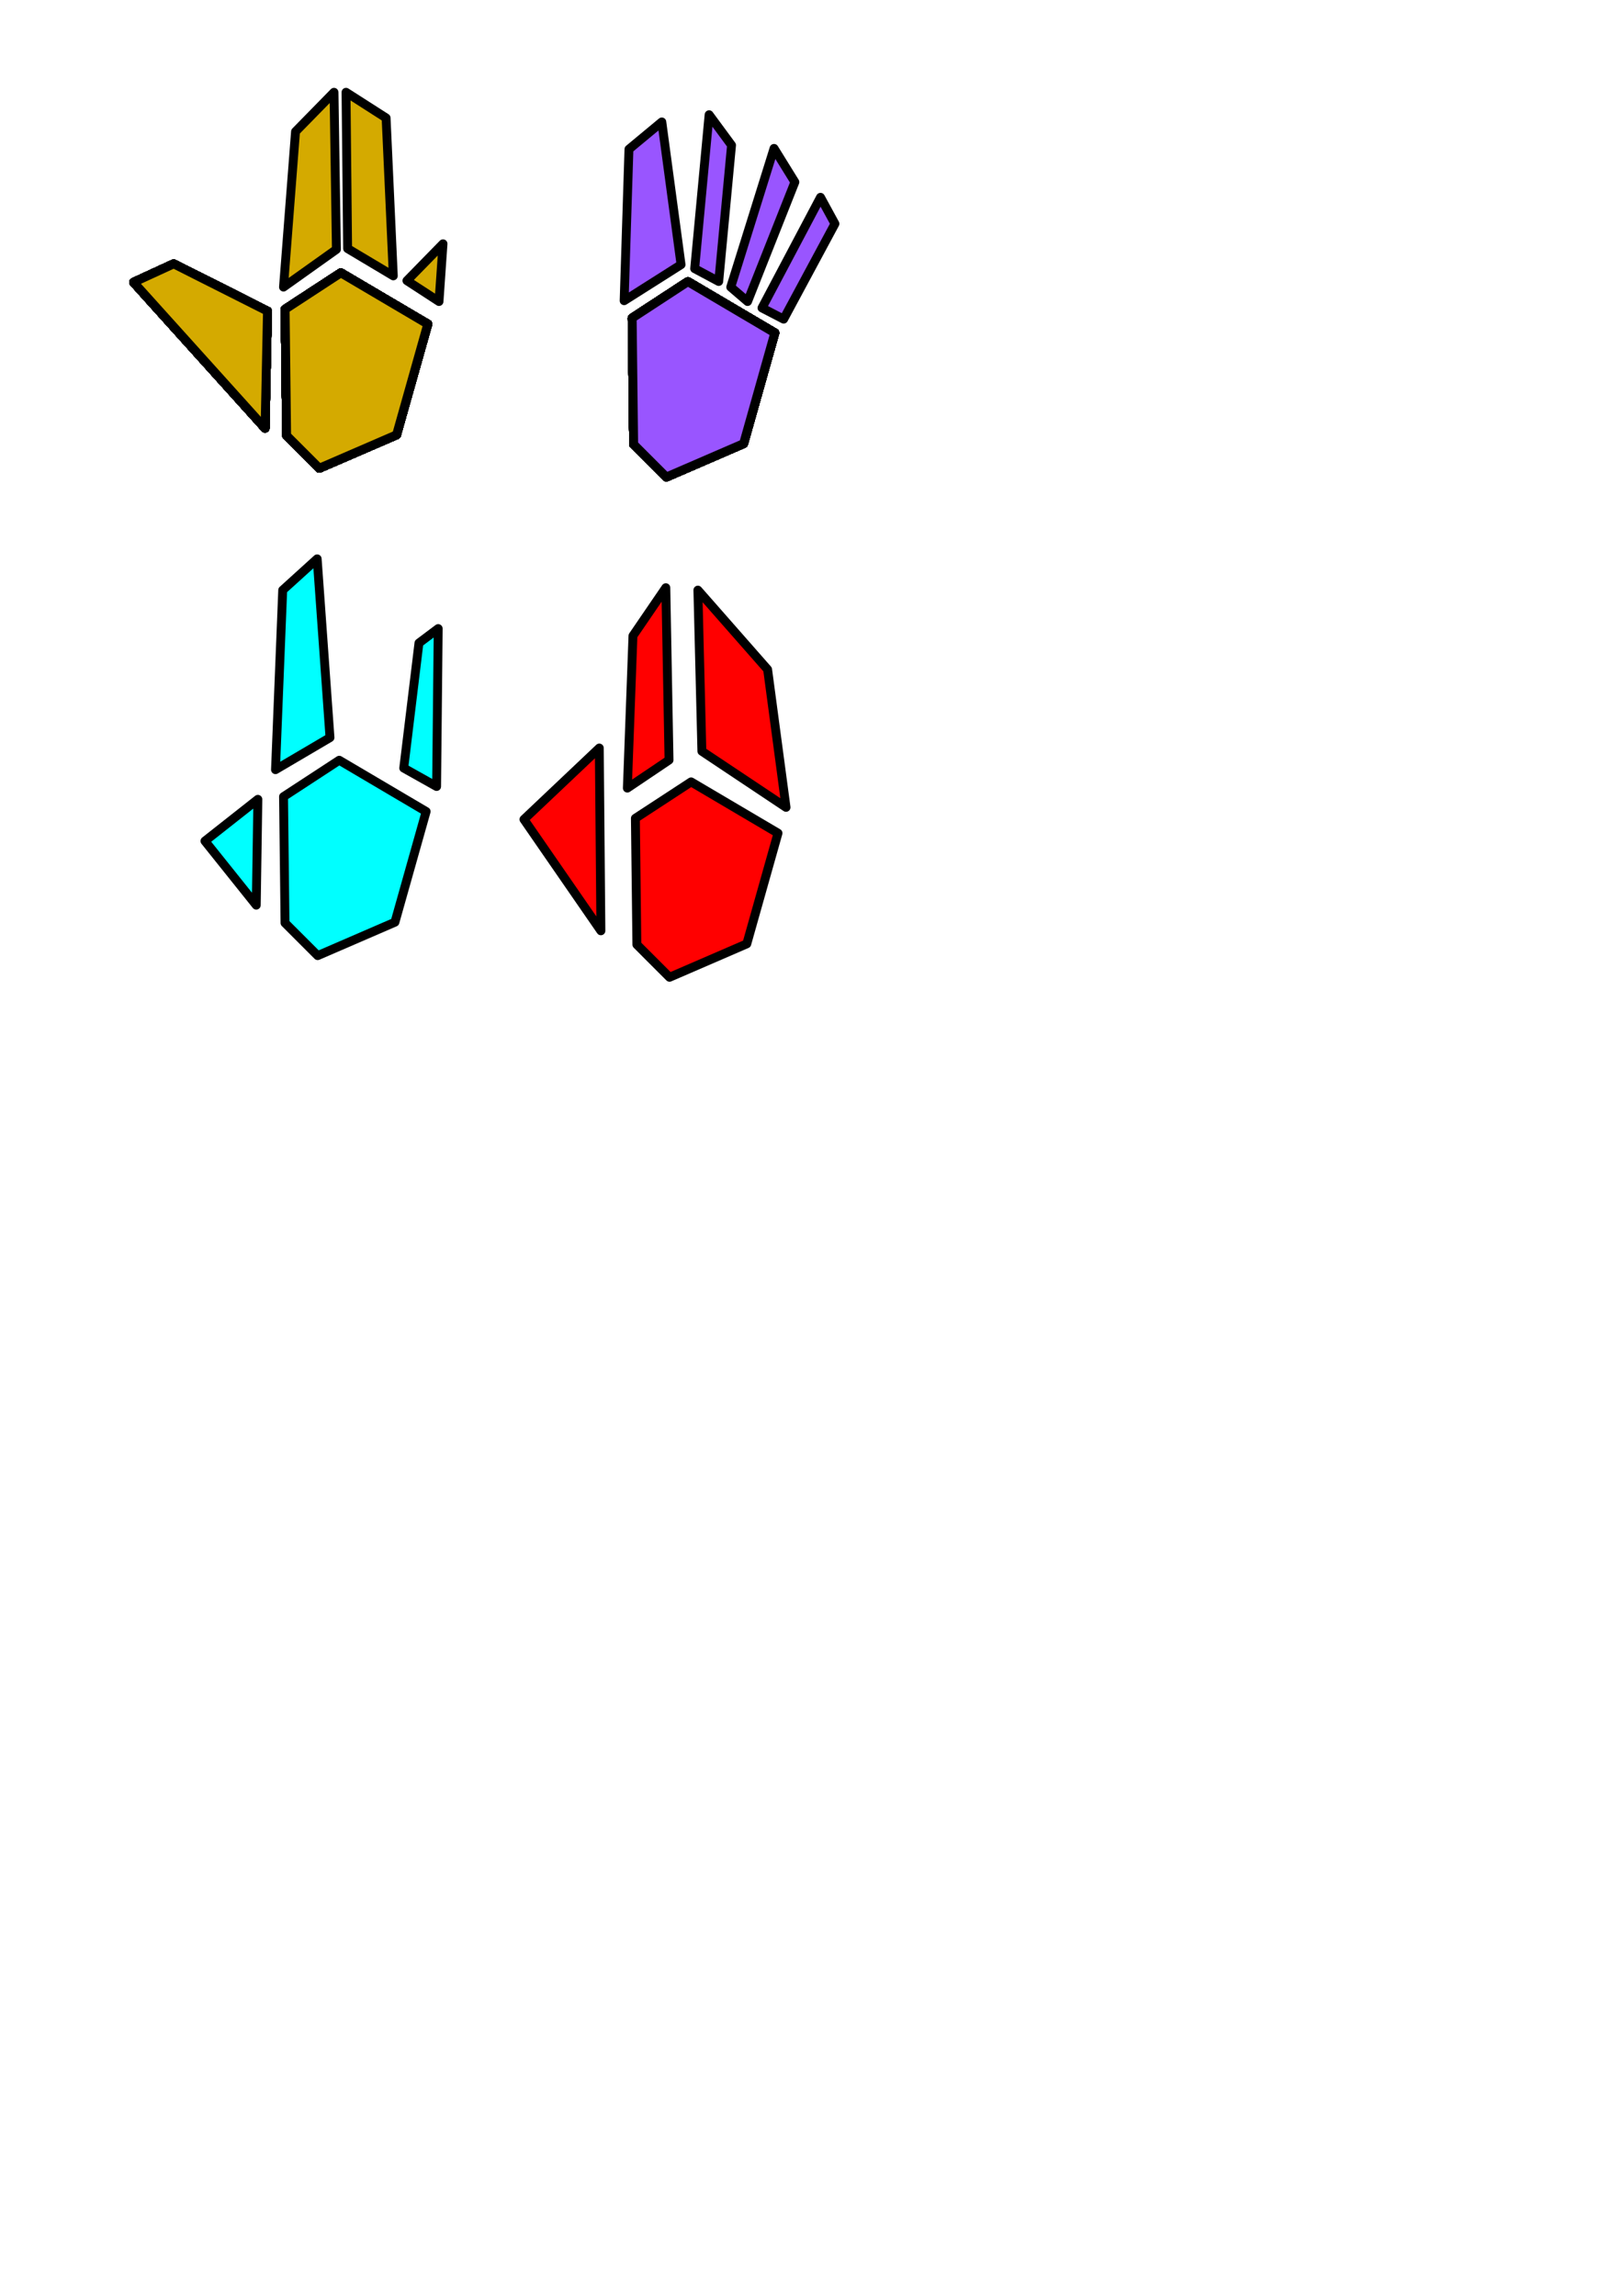 <?xml version="1.0" encoding="UTF-8" standalone="no"?>
<!-- Created with Inkscape (http://www.inkscape.org/) -->

<svg
   width="210mm"
   height="297mm"
   viewBox="0 0 210 297"
   version="1.1"
   id="svg1"
   inkscape:version="1.3.2 (091e20e, 2023-11-25, custom)"
   sodipodi:docname="Reto5_Figuras_Geométricas.svg"
   xmlns:inkscape="http://www.inkscape.org/namespaces/inkscape"
   xmlns:sodipodi="http://sodipodi.sourceforge.net/DTD/sodipodi-0.dtd"
   xmlns="http://www.w3.org/2000/svg"
   xmlns:svg="http://www.w3.org/2000/svg">
  <sodipodi:namedview
     id="namedview1"
     pagecolor="#ffffff"
     bordercolor="#999999"
     borderopacity="1"
     inkscape:showpageshadow="2"
     inkscape:pageopacity="0"
     inkscape:pagecheckerboard="0"
     inkscape:deskcolor="#d1d1d1"
     inkscape:document-units="mm"
     inkscape:zoom="0.69219276"
     inkscape:cx="337.33378"
     inkscape:cy="276.65704"
     inkscape:window-width="1920"
     inkscape:window-height="991"
     inkscape:window-x="-9"
     inkscape:window-y="-9"
     inkscape:window-maximized="1"
     inkscape:current-layer="layer1" />
  <defs
     id="defs1" />
  <g
     inkscape:label="Capa 1"
     inkscape:groupmode="layer"
     id="layer1">
    <path
       style="fill:#d4aa00;fill-opacity:1;stroke:#000000;stroke-width:1.149;stroke-linejoin:round;stroke-dasharray:none;paint-order:stroke markers fill"
       d="m 37.086,56.345 -0.192,-16.339 7.208,-4.71 11.245,6.632 -4.037,14.321 -9.996,4.325 z"
       id="path1"
       sodipodi:nodetypes="ccccccc" />
    <path
       style="fill:#d4aa00;stroke:#000000;stroke-width:1.149;stroke-linejoin:round;paint-order:stroke markers fill"
       d="m 34.609,40.25 -0.311,15.141 -17.008,-18.874 5.185,-2.385 z"
       id="path2"
       sodipodi:nodetypes="ccccc" />
    <path
       style="fill:#d4aa00;fill-opacity:1;stroke:#000000;stroke-width:1.149;stroke-linejoin:round;paint-order:stroke markers fill"
       d="m 36.683,37.139 6.845,-4.874 -0.311,-20.326 -4.978,5.082 z"
       id="path3"
       sodipodi:nodetypes="ccccc" />
    <path
       style="fill:#d4aa00;fill-opacity:1;stroke:#000000;stroke-width:1.149;stroke-linejoin:round;paint-order:stroke markers fill"
       d="m 44.979,32.161 -0.207,-20.223 5.185,3.319 0.933,20.43 z"
       id="path4"
       sodipodi:nodetypes="ccccc" />
    <path
       style="fill:#d4aa00;fill-opacity:1;stroke:#000000;stroke-width:1.149;stroke-linejoin:round;paint-order:stroke markers fill"
       d="m 52.654,36.31 4.148,2.696 0.519,-7.467 z"
       id="path5"
       sodipodi:nodetypes="cccc" />
    <path
       style="fill:#9955ff;fill-opacity:1;stroke:#000000;stroke-width:1.149;stroke-linejoin:round;stroke-dasharray:none;paint-order:stroke markers fill"
       d="m 81.99,57.485 -0.192,-16.339 7.208,-4.71 11.245,6.632 -4.037,14.321 -9.996,4.325 z"
       id="path6"
       sodipodi:nodetypes="ccccccc" />
    <path
       style="fill:#d4aa00;fill-opacity:1;stroke:#000000;stroke-width:1.149;stroke-linejoin:round;stroke-dasharray:none;paint-order:stroke markers fill"
       d="m 37.086,56.345 -0.192,-16.339 7.208,-4.71 11.245,6.632 -4.037,14.321 -9.996,4.325 z"
       id="path7"
       sodipodi:nodetypes="ccccccc" />
    <path
       style="fill:#d4aa00;fill-opacity:1;stroke:#000000;stroke-width:1.149;stroke-linejoin:round;stroke-dasharray:none;paint-order:stroke markers fill"
       d="m 37.086,56.345 -0.192,-16.339 7.208,-4.71 11.245,6.632 -4.037,14.321 -9.996,4.325 z"
       id="path8"
       sodipodi:nodetypes="ccccccc" />
    <path
       style="fill:#d4aa00;fill-opacity:1;stroke:#000000;stroke-width:1.149;stroke-linejoin:round;stroke-dasharray:none;paint-order:stroke markers fill"
       d="m 37.086,56.345 -0.192,-16.339 7.208,-4.71 11.245,6.632 -4.037,14.321 -9.996,4.325 z"
       id="path9"
       sodipodi:nodetypes="ccccccc" />
    <path
       style="fill:#d4aa00;fill-opacity:1;stroke:#000000;stroke-width:1.149;stroke-linejoin:round;stroke-dasharray:none;paint-order:stroke markers fill"
       d="m 37.086,56.345 -0.192,-16.339 7.208,-4.71 11.245,6.632 -4.037,14.321 -9.996,4.325 z"
       id="path10"
       sodipodi:nodetypes="ccccccc" />
    <path
       style="fill:#d4aa00;fill-opacity:1;stroke:#000000;stroke-width:1.149;stroke-linejoin:round;stroke-dasharray:none;paint-order:stroke markers fill"
       d="m 37.086,56.345 -0.192,-16.339 7.208,-4.71 11.245,6.632 -4.037,14.321 -9.996,4.325 z"
       id="path11"
       sodipodi:nodetypes="ccccccc" />
    <path
       style="fill:#d4aa00;fill-opacity:1;stroke:#000000;stroke-width:1.149;stroke-linejoin:round;stroke-dasharray:none;paint-order:stroke markers fill"
       d="m 37.086,56.345 -0.192,-16.339 7.208,-4.71 11.245,6.632 -4.037,14.321 -9.996,4.325 z"
       id="path12"
       sodipodi:nodetypes="ccccccc" />
    <path
       style="fill:#d4aa00;fill-opacity:1;stroke:#000000;stroke-width:1.149;stroke-linejoin:round;stroke-dasharray:none;paint-order:stroke markers fill"
       d="m 37.086,56.345 -0.192,-16.339 7.208,-4.71 11.245,6.632 -4.037,14.321 -9.996,4.325 z"
       id="path13"
       sodipodi:nodetypes="ccccccc" />
    <path
       style="fill:#d4aa00;fill-opacity:1;stroke:#000000;stroke-width:1.149;stroke-linejoin:round;stroke-dasharray:none;paint-order:stroke markers fill"
       d="m 37.086,56.345 -0.192,-16.339 7.208,-4.71 11.245,6.632 -4.037,14.321 -9.996,4.325 z"
       id="path14"
       sodipodi:nodetypes="ccccccc" />
    <path
       style="fill:#d4aa00;fill-opacity:1;stroke:#000000;stroke-width:1.149;stroke-linejoin:round;stroke-dasharray:none;paint-order:stroke markers fill"
       d="m 37.086,56.345 -0.192,-16.339 7.208,-4.71 11.245,6.632 -4.037,14.321 -9.996,4.325 z"
       id="path15"
       sodipodi:nodetypes="ccccccc" />
    <path
       style="fill:#d4aa00;fill-opacity:1;stroke:#000000;stroke-width:1.149;stroke-linejoin:round;stroke-dasharray:none;paint-order:stroke markers fill"
       d="m 37.086,56.345 -0.192,-16.339 7.208,-4.71 11.245,6.632 -4.037,14.321 -9.996,4.325 z"
       id="path16"
       sodipodi:nodetypes="ccccccc" />
    <path
       style="fill:#d4aa00;fill-opacity:1;stroke:#000000;stroke-width:1.149;stroke-linejoin:round;stroke-dasharray:none;paint-order:stroke markers fill"
       d="m 37.086,56.345 -0.192,-16.339 7.208,-4.71 11.245,6.632 -4.037,14.321 -9.996,4.325 z"
       id="path17"
       sodipodi:nodetypes="ccccccc" />
    <path
       style="fill:#d4aa00;fill-opacity:1;stroke:#000000;stroke-width:1.149;stroke-linejoin:round;stroke-dasharray:none;paint-order:stroke markers fill"
       d="m 37.086,56.345 -0.192,-16.339 7.208,-4.71 11.245,6.632 -4.037,14.321 -9.996,4.325 z"
       id="path18"
       sodipodi:nodetypes="ccccccc" />
    <path
       style="fill:#d4aa00;fill-opacity:1;stroke:#000000;stroke-width:1.149;stroke-linejoin:round;stroke-dasharray:none;paint-order:stroke markers fill"
       d="m 37.086,56.345 -0.192,-16.339 7.208,-4.71 11.245,6.632 -4.037,14.321 -9.996,4.325 z"
       id="path19"
       sodipodi:nodetypes="ccccccc" />
    <path
       style="fill:#d4aa00;fill-opacity:1;stroke:#000000;stroke-width:1.149;stroke-linejoin:round;stroke-dasharray:none;paint-order:stroke markers fill"
       d="m 37.086,56.345 -0.192,-16.339 7.208,-4.71 11.245,6.632 -4.037,14.321 -9.996,4.325 z"
       id="path20"
       sodipodi:nodetypes="ccccccc" />
    <path
       style="fill:#d4aa00;fill-opacity:1;stroke:#000000;stroke-width:1.149;stroke-linejoin:round;stroke-dasharray:none;paint-order:stroke markers fill"
       d="m 37.086,56.345 -0.192,-16.339 7.208,-4.71 11.245,6.632 -4.037,14.321 -9.996,4.325 z"
       id="path21"
       sodipodi:nodetypes="ccccccc" />
    <path
       style="fill:#d4aa00;fill-opacity:1;stroke:#000000;stroke-width:1.149;stroke-linejoin:round;stroke-dasharray:none;paint-order:stroke markers fill"
       d="m 37.086,56.345 -0.192,-16.339 7.208,-4.71 11.245,6.632 -4.037,14.321 -9.996,4.325 z"
       id="path22"
       sodipodi:nodetypes="ccccccc" />
    <path
       style="fill:#d4aa00;fill-opacity:1;stroke:#000000;stroke-width:1.149;stroke-linejoin:round;stroke-dasharray:none;paint-order:stroke markers fill"
       d="m 37.086,56.345 -0.192,-16.339 7.208,-4.71 11.245,6.632 -4.037,14.321 -9.996,4.325 z"
       id="path23"
       sodipodi:nodetypes="ccccccc" />
    <path
       style="fill:#d4aa00;fill-opacity:1;stroke:#000000;stroke-width:1.149;stroke-linejoin:round;stroke-dasharray:none;paint-order:stroke markers fill"
       d="m 37.086,56.345 -0.192,-16.339 7.208,-4.71 11.245,6.632 -4.037,14.321 -9.996,4.325 z"
       id="path24"
       sodipodi:nodetypes="ccccccc" />
    <path
       style="fill:#d4aa00;fill-opacity:1;stroke:#000000;stroke-width:1.149;stroke-linejoin:round;stroke-dasharray:none;paint-order:stroke markers fill"
       d="m 37.086,56.345 -0.192,-16.339 7.208,-4.71 11.245,6.632 -4.037,14.321 -9.996,4.325 z"
       id="path25"
       sodipodi:nodetypes="ccccccc" />
    <path
       style="fill:#d4aa00;fill-opacity:1;stroke:#000000;stroke-width:1.149;stroke-linejoin:round;stroke-dasharray:none;paint-order:stroke markers fill"
       d="m 37.086,56.345 -0.192,-16.339 7.208,-4.71 11.245,6.632 -4.037,14.321 -9.996,4.325 z"
       id="path26"
       sodipodi:nodetypes="ccccccc" />
    <path
       style="fill:#d4aa00;fill-opacity:1;stroke:#000000;stroke-width:1.149;stroke-linejoin:round;stroke-dasharray:none;paint-order:stroke markers fill"
       d="m 37.086,56.345 -0.192,-16.339 7.208,-4.71 11.245,6.632 -4.037,14.321 -9.996,4.325 z"
       id="path27"
       sodipodi:nodetypes="ccccccc" />
    <path
       style="fill:#d4aa00;fill-opacity:1;stroke:#000000;stroke-width:1.149;stroke-linejoin:round;stroke-dasharray:none;paint-order:stroke markers fill"
       d="m 37.086,56.345 -0.192,-16.339 7.208,-4.71 11.245,6.632 -4.037,14.321 -9.996,4.325 z"
       id="path28"
       sodipodi:nodetypes="ccccccc" />
    <path
       style="fill:#d4aa00;fill-opacity:1;stroke:#000000;stroke-width:1.149;stroke-linejoin:round;stroke-dasharray:none;paint-order:stroke markers fill"
       d="m 37.086,56.345 -0.192,-16.339 7.208,-4.71 11.245,6.632 -4.037,14.321 -9.996,4.325 z"
       id="path29"
       sodipodi:nodetypes="ccccccc" />
    <path
       style="fill:#d4aa00;fill-opacity:1;stroke:#000000;stroke-width:1.149;stroke-linejoin:round;stroke-dasharray:none;paint-order:stroke markers fill"
       d="m 37.086,56.345 -0.192,-16.339 7.208,-4.71 11.245,6.632 -4.037,14.321 -9.996,4.325 z"
       id="path30"
       sodipodi:nodetypes="ccccccc" />
    <path
       style="fill:#9955ff;fill-opacity:1;stroke:#000000;stroke-width:1.149;stroke-linejoin:round;paint-order:stroke markers fill"
       d="m 34.609,40.25 -0.311,15.141 -17.008,-18.874 5.185,-2.385 z"
       id="path31"
       sodipodi:nodetypes="ccccc" />
    <path
       style="fill:#d4aa00;stroke:#000000;stroke-width:1.149;stroke-linejoin:round;paint-order:stroke markers fill"
       d="m 34.609,40.25 -0.311,15.141 -17.008,-18.874 5.185,-2.385 z"
       id="path32"
       sodipodi:nodetypes="ccccc" />
    <path
       style="fill:#d4aa00;stroke:#000000;stroke-width:1.149;stroke-linejoin:round;paint-order:stroke markers fill"
       d="m 34.609,40.25 -0.311,15.141 -17.008,-18.874 5.185,-2.385 z"
       id="path33"
       sodipodi:nodetypes="ccccc" />
    <path
       style="fill:#d4aa00;stroke:#000000;stroke-width:1.149;stroke-linejoin:round;paint-order:stroke markers fill"
       d="m 34.609,40.25 -0.311,15.141 -17.008,-18.874 5.185,-2.385 z"
       id="path34"
       sodipodi:nodetypes="ccccc" />
    <path
       style="fill:#d4aa00;stroke:#000000;stroke-width:1.149;stroke-linejoin:round;paint-order:stroke markers fill"
       d="m 34.609,40.25 -0.311,15.141 -17.008,-18.874 5.185,-2.385 z"
       id="path35"
       sodipodi:nodetypes="ccccc" />
    <path
       style="fill:#d4aa00;stroke:#000000;stroke-width:1.149;stroke-linejoin:round;paint-order:stroke markers fill"
       d="m 34.609,40.25 -0.311,15.141 -17.008,-18.874 5.185,-2.385 z"
       id="path36"
       sodipodi:nodetypes="ccccc" />
    <path
       style="fill:#d4aa00;stroke:#000000;stroke-width:1.149;stroke-linejoin:round;paint-order:stroke markers fill"
       d="m 34.609,40.25 -0.311,15.141 -17.008,-18.874 5.185,-2.385 z"
       id="path37"
       sodipodi:nodetypes="ccccc" />
    <path
       style="fill:#d4aa00;stroke:#000000;stroke-width:1.149;stroke-linejoin:round;paint-order:stroke markers fill"
       d="m 34.609,40.25 -0.311,15.141 -17.008,-18.874 5.185,-2.385 z"
       id="path38"
       sodipodi:nodetypes="ccccc" />
    <path
       style="fill:#d4aa00;stroke:#000000;stroke-width:1.149;stroke-linejoin:round;paint-order:stroke markers fill"
       d="m 34.609,40.25 -0.311,15.141 -17.008,-18.874 5.185,-2.385 z"
       id="path39"
       sodipodi:nodetypes="ccccc" />
    <path
       style="fill:#d4aa00;stroke:#000000;stroke-width:1.149;stroke-linejoin:round;paint-order:stroke markers fill"
       d="m 34.609,40.25 -0.311,15.141 -17.008,-18.874 5.185,-2.385 z"
       id="path40"
       sodipodi:nodetypes="ccccc" />
    <path
       style="fill:#d4aa00;stroke:#000000;stroke-width:1.149;stroke-linejoin:round;paint-order:stroke markers fill"
       d="m 34.609,40.25 -0.311,15.141 -17.008,-18.874 5.185,-2.385 z"
       id="path41"
       sodipodi:nodetypes="ccccc" />
    <path
       style="fill:#d4aa00;stroke:#000000;stroke-width:1.149;stroke-linejoin:round;paint-order:stroke markers fill"
       d="m 34.609,40.25 -0.311,15.141 -17.008,-18.874 5.185,-2.385 z"
       id="path42"
       sodipodi:nodetypes="ccccc" />
    <path
       style="fill:#d4aa00;stroke:#000000;stroke-width:1.149;stroke-linejoin:round;paint-order:stroke markers fill"
       d="m 34.609,40.25 -0.311,15.141 -17.008,-18.874 5.185,-2.385 z"
       id="path43"
       sodipodi:nodetypes="ccccc" />
    <path
       style="fill:#d4aa00;stroke:#000000;stroke-width:1.149;stroke-linejoin:round;paint-order:stroke markers fill"
       d="m 34.609,40.25 -0.311,15.141 -17.008,-18.874 5.185,-2.385 z"
       id="path44"
       sodipodi:nodetypes="ccccc" />
    <path
       style="fill:#d4aa00;stroke:#000000;stroke-width:1.149;stroke-linejoin:round;paint-order:stroke markers fill"
       d="m 34.609,40.25 -0.311,15.141 -17.008,-18.874 5.185,-2.385 z"
       id="path45"
       sodipodi:nodetypes="ccccc" />
    <path
       style="fill:#d4aa00;stroke:#000000;stroke-width:1.149;stroke-linejoin:round;paint-order:stroke markers fill"
       d="m 34.609,40.25 -0.311,15.141 -17.008,-18.874 5.185,-2.385 z"
       id="path46"
       sodipodi:nodetypes="ccccc" />
    <path
       style="fill:#d4aa00;stroke:#000000;stroke-width:1.149;stroke-linejoin:round;paint-order:stroke markers fill"
       d="m 34.609,40.25 -0.311,15.141 -17.008,-18.874 5.185,-2.385 z"
       id="path47"
       sodipodi:nodetypes="ccccc" />
    <path
       style="fill:#d4aa00;stroke:#000000;stroke-width:1.149;stroke-linejoin:round;paint-order:stroke markers fill"
       d="m 34.609,40.25 -0.311,15.141 -17.008,-18.874 5.185,-2.385 z"
       id="path48"
       sodipodi:nodetypes="ccccc" />
    <path
       style="fill:#d4aa00;stroke:#000000;stroke-width:1.149;stroke-linejoin:round;paint-order:stroke markers fill"
       d="m 34.609,40.25 -0.311,15.141 -17.008,-18.874 5.185,-2.385 z"
       id="path49"
       sodipodi:nodetypes="ccccc" />
    <path
       style="fill:#d4aa00;stroke:#000000;stroke-width:1.149;stroke-linejoin:round;paint-order:stroke markers fill"
       d="m 34.609,40.25 -0.311,15.141 -17.008,-18.874 5.185,-2.385 z"
       id="path50"
       sodipodi:nodetypes="ccccc" />
    <path
       style="fill:#d4aa00;stroke:#000000;stroke-width:1.149;stroke-linejoin:round;paint-order:stroke markers fill"
       d="m 34.609,40.25 -0.311,15.141 -17.008,-18.874 5.185,-2.385 z"
       id="path51"
       sodipodi:nodetypes="ccccc" />
    <path
       style="fill:#d4aa00;stroke:#000000;stroke-width:1.149;stroke-linejoin:round;paint-order:stroke markers fill"
       d="m 34.609,40.25 -0.311,15.141 -17.008,-18.874 5.185,-2.385 z"
       id="path52"
       sodipodi:nodetypes="ccccc" />
    <path
       style="fill:#d4aa00;stroke:#000000;stroke-width:1.149;stroke-linejoin:round;paint-order:stroke markers fill"
       d="m 34.609,40.25 -0.311,15.141 -17.008,-18.874 5.185,-2.385 z"
       id="path53"
       sodipodi:nodetypes="ccccc" />
    <path
       style="fill:#d4aa00;stroke:#000000;stroke-width:1.149;stroke-linejoin:round;paint-order:stroke markers fill"
       d="m 34.609,40.25 -0.311,15.141 -17.008,-18.874 5.185,-2.385 z"
       id="path54"
       sodipodi:nodetypes="ccccc" />
    <path
       style="fill:#d4aa00;stroke:#000000;stroke-width:1.149;stroke-linejoin:round;paint-order:stroke markers fill"
       d="m 34.609,40.25 -0.311,15.141 -17.008,-18.874 5.185,-2.385 z"
       id="path55"
       sodipodi:nodetypes="ccccc" />
    <path
       style="fill:#d4aa00;stroke:#000000;stroke-width:1.149;stroke-linejoin:round;paint-order:stroke markers fill"
       d="m 34.609,40.25 -0.311,15.141 -17.008,-18.874 5.185,-2.385 z"
       id="path56"
       sodipodi:nodetypes="ccccc" />
    <path
       style="fill:#d4aa00;stroke:#000000;stroke-width:1.149;stroke-linejoin:round;paint-order:stroke markers fill"
       d="m 34.609,40.25 -0.311,15.141 -17.008,-18.874 5.185,-2.385 z"
       id="path57"
       sodipodi:nodetypes="ccccc" />
    <path
       style="fill:#d4aa00;stroke:#000000;stroke-width:1.149;stroke-linejoin:round;paint-order:stroke markers fill"
       d="m 34.609,40.25 -0.311,15.141 -17.008,-18.874 5.185,-2.385 z"
       id="path58"
       sodipodi:nodetypes="ccccc" />
    <path
       style="fill:#d4aa00;stroke:#000000;stroke-width:1.149;stroke-linejoin:round;paint-order:stroke markers fill"
       d="m 34.609,40.25 -0.311,15.141 -17.008,-18.874 5.185,-2.385 z"
       id="path59"
       sodipodi:nodetypes="ccccc" />
    <path
       style="fill:#d4aa00;stroke:#000000;stroke-width:1.149;stroke-linejoin:round;paint-order:stroke markers fill"
       d="m 34.609,40.25 -0.311,15.141 -17.008,-18.874 5.185,-2.385 z"
       id="path60"
       sodipodi:nodetypes="ccccc" />
    <path
       style="fill:#d4aa00;stroke:#000000;stroke-width:1.149;stroke-linejoin:round;paint-order:stroke markers fill"
       d="m 34.609,40.25 -0.311,15.141 -17.008,-18.874 5.185,-2.385 z"
       id="path61"
       sodipodi:nodetypes="ccccc" />
    <path
       style="fill:#9955ff;fill-opacity:1;stroke:#000000;stroke-width:1.149;stroke-linejoin:round;stroke-dasharray:none;paint-order:stroke markers fill"
       d="m 80.758,38.902 7.363,-4.667 -2.489,-18.46 -4.252,3.526 z"
       id="path62" />
    <path
       style="fill:#9955ff;fill-opacity:1;stroke:#000000;stroke-width:1.149;stroke-linejoin:round;stroke-dasharray:none;paint-order:stroke markers fill"
       d="m 91.751,14.843 -1.867,19.911 3.111,1.659 1.659,-17.63 z"
       id="path63" />
    <path
       style="fill:#9955ff;fill-opacity:1;stroke:#000000;stroke-width:1.149;stroke-linejoin:round;stroke-dasharray:none;paint-order:stroke markers fill"
       d="m 94.551,37.139 2.178,1.867 6.119,-15.452 -2.696,-4.356 z"
       id="path64"
       sodipodi:nodetypes="ccccc" />
    <path
       style="fill:#9955ff;fill-opacity:1;stroke:#000000;stroke-width:1.149;stroke-linejoin:round;stroke-dasharray:none;paint-order:stroke markers fill"
       d="m 98.595,39.835 2.8,1.452 6.637,-12.341 -1.867,-3.422 z"
       id="path65"
       sodipodi:nodetypes="ccccc" />
    <path
       style="fill:#ff0000;fill-opacity:1;stroke:#000000;stroke-width:1.149;stroke-linejoin:round;stroke-dasharray:none;paint-order:stroke markers fill"
       d="m 82.405,122.198 -0.192,-16.339 7.208,-4.71 11.245,6.632 -4.037,14.321 -9.996,4.325 z"
       id="path66"
       sodipodi:nodetypes="ccccccc" />
    <path
       style="fill:#9955ff;fill-opacity:1;stroke:#000000;stroke-width:1.149;stroke-linejoin:round;stroke-dasharray:none;paint-order:stroke markers fill"
       d="m 81.99,57.485 -0.192,-16.339 7.208,-4.71 11.245,6.632 -4.037,14.321 -9.996,4.325 z"
       id="path67"
       sodipodi:nodetypes="ccccccc" />
    <path
       style="fill:#9955ff;fill-opacity:1;stroke:#000000;stroke-width:1.149;stroke-linejoin:round;stroke-dasharray:none;paint-order:stroke markers fill"
       d="m 81.99,57.485 -0.192,-16.339 7.208,-4.71 11.245,6.632 -4.037,14.321 -9.996,4.325 z"
       id="path68"
       sodipodi:nodetypes="ccccccc" />
    <path
       style="fill:#9955ff;fill-opacity:1;stroke:#000000;stroke-width:1.149;stroke-linejoin:round;stroke-dasharray:none;paint-order:stroke markers fill"
       d="m 81.99,57.485 -0.192,-16.339 7.208,-4.71 11.245,6.632 -4.037,14.321 -9.996,4.325 z"
       id="path69"
       sodipodi:nodetypes="ccccccc" />
    <path
       style="fill:#9955ff;fill-opacity:1;stroke:#000000;stroke-width:1.149;stroke-linejoin:round;stroke-dasharray:none;paint-order:stroke markers fill"
       d="m 81.99,57.485 -0.192,-16.339 7.208,-4.71 11.245,6.632 -4.037,14.321 -9.996,4.325 z"
       id="path70"
       sodipodi:nodetypes="ccccccc" />
    <path
       style="fill:#9955ff;fill-opacity:1;stroke:#000000;stroke-width:1.149;stroke-linejoin:round;stroke-dasharray:none;paint-order:stroke markers fill"
       d="m 81.99,57.485 -0.192,-16.339 7.208,-4.71 11.245,6.632 -4.037,14.321 -9.996,4.325 z"
       id="path71"
       sodipodi:nodetypes="ccccccc" />
    <path
       style="fill:#9955ff;fill-opacity:1;stroke:#000000;stroke-width:1.149;stroke-linejoin:round;stroke-dasharray:none;paint-order:stroke markers fill"
       d="m 81.99,57.485 -0.192,-16.339 7.208,-4.71 11.245,6.632 -4.037,14.321 -9.996,4.325 z"
       id="path72"
       sodipodi:nodetypes="ccccccc" />
    <path
       style="fill:#9955ff;fill-opacity:1;stroke:#000000;stroke-width:1.149;stroke-linejoin:round;stroke-dasharray:none;paint-order:stroke markers fill"
       d="m 81.99,57.485 -0.192,-16.339 7.208,-4.71 11.245,6.632 -4.037,14.321 -9.996,4.325 z"
       id="path73"
       sodipodi:nodetypes="ccccccc" />
    <path
       style="fill:#9955ff;fill-opacity:1;stroke:#000000;stroke-width:1.149;stroke-linejoin:round;stroke-dasharray:none;paint-order:stroke markers fill"
       d="m 81.99,57.485 -0.192,-16.339 7.208,-4.71 11.245,6.632 -4.037,14.321 -9.996,4.325 z"
       id="path74"
       sodipodi:nodetypes="ccccccc" />
    <path
       style="fill:#9955ff;fill-opacity:1;stroke:#000000;stroke-width:1.149;stroke-linejoin:round;stroke-dasharray:none;paint-order:stroke markers fill"
       d="m 81.99,57.485 -0.192,-16.339 7.208,-4.71 11.245,6.632 -4.037,14.321 -9.996,4.325 z"
       id="path75"
       sodipodi:nodetypes="ccccccc" />
    <path
       style="fill:#9955ff;fill-opacity:1;stroke:#000000;stroke-width:1.149;stroke-linejoin:round;stroke-dasharray:none;paint-order:stroke markers fill"
       d="m 81.99,57.485 -0.192,-16.339 7.208,-4.71 11.245,6.632 -4.037,14.321 -9.996,4.325 z"
       id="path76"
       sodipodi:nodetypes="ccccccc" />
    <path
       style="fill:#9955ff;fill-opacity:1;stroke:#000000;stroke-width:1.149;stroke-linejoin:round;stroke-dasharray:none;paint-order:stroke markers fill"
       d="m 81.99,57.485 -0.192,-16.339 7.208,-4.71 11.245,6.632 -4.037,14.321 -9.996,4.325 z"
       id="path77"
       sodipodi:nodetypes="ccccccc" />
    <path
       style="fill:#9955ff;fill-opacity:1;stroke:#000000;stroke-width:1.149;stroke-linejoin:round;stroke-dasharray:none;paint-order:stroke markers fill"
       d="m 81.99,57.485 -0.192,-16.339 7.208,-4.71 11.245,6.632 -4.037,14.321 -9.996,4.325 z"
       id="path78"
       sodipodi:nodetypes="ccccccc" />
    <path
       style="fill:#9955ff;fill-opacity:1;stroke:#000000;stroke-width:1.149;stroke-linejoin:round;stroke-dasharray:none;paint-order:stroke markers fill"
       d="m 81.99,57.485 -0.192,-16.339 7.208,-4.71 11.245,6.632 -4.037,14.321 -9.996,4.325 z"
       id="path79"
       sodipodi:nodetypes="ccccccc" />
    <path
       style="fill:#9955ff;fill-opacity:1;stroke:#000000;stroke-width:1.149;stroke-linejoin:round;stroke-dasharray:none;paint-order:stroke markers fill"
       d="m 81.99,57.485 -0.192,-16.339 7.208,-4.71 11.245,6.632 -4.037,14.321 -9.996,4.325 z"
       id="path80"
       sodipodi:nodetypes="ccccccc" />
    <path
       style="fill:#9955ff;fill-opacity:1;stroke:#000000;stroke-width:1.149;stroke-linejoin:round;stroke-dasharray:none;paint-order:stroke markers fill"
       d="m 81.99,57.485 -0.192,-16.339 7.208,-4.71 11.245,6.632 -4.037,14.321 -9.996,4.325 z"
       id="path81"
       sodipodi:nodetypes="ccccccc" />
    <path
       style="fill:#9955ff;fill-opacity:1;stroke:#000000;stroke-width:1.149;stroke-linejoin:round;stroke-dasharray:none;paint-order:stroke markers fill"
       d="m 81.99,57.485 -0.192,-16.339 7.208,-4.71 11.245,6.632 -4.037,14.321 -9.996,4.325 z"
       id="path82"
       sodipodi:nodetypes="ccccccc" />
    <path
       style="fill:#9955ff;fill-opacity:1;stroke:#000000;stroke-width:1.149;stroke-linejoin:round;stroke-dasharray:none;paint-order:stroke markers fill"
       d="m 81.99,57.485 -0.192,-16.339 7.208,-4.71 11.245,6.632 -4.037,14.321 -9.996,4.325 z"
       id="path83"
       sodipodi:nodetypes="ccccccc" />
    <path
       style="fill:#9955ff;fill-opacity:1;stroke:#000000;stroke-width:1.149;stroke-linejoin:round;stroke-dasharray:none;paint-order:stroke markers fill"
       d="m 81.99,57.485 -0.192,-16.339 7.208,-4.71 11.245,6.632 -4.037,14.321 -9.996,4.325 z"
       id="path84"
       sodipodi:nodetypes="ccccccc" />
    <path
       style="fill:#9955ff;fill-opacity:1;stroke:#000000;stroke-width:1.149;stroke-linejoin:round;stroke-dasharray:none;paint-order:stroke markers fill"
       d="m 81.99,57.485 -0.192,-16.339 7.208,-4.71 11.245,6.632 -4.037,14.321 -9.996,4.325 z"
       id="path85"
       sodipodi:nodetypes="ccccccc" />
    <path
       style="fill:#9955ff;fill-opacity:1;stroke:#000000;stroke-width:1.149;stroke-linejoin:round;stroke-dasharray:none;paint-order:stroke markers fill"
       d="m 81.99,57.485 -0.192,-16.339 7.208,-4.71 11.245,6.632 -4.037,14.321 -9.996,4.325 z"
       id="path86"
       sodipodi:nodetypes="ccccccc" />
    <path
       style="fill:#9955ff;fill-opacity:1;stroke:#000000;stroke-width:1.149;stroke-linejoin:round;stroke-dasharray:none;paint-order:stroke markers fill"
       d="m 81.99,57.485 -0.192,-16.339 7.208,-4.71 11.245,6.632 -4.037,14.321 -9.996,4.325 z"
       id="path87"
       sodipodi:nodetypes="ccccccc" />
    <path
       style="fill:#9955ff;fill-opacity:1;stroke:#000000;stroke-width:1.149;stroke-linejoin:round;stroke-dasharray:none;paint-order:stroke markers fill"
       d="m 81.99,57.485 -0.192,-16.339 7.208,-4.71 11.245,6.632 -4.037,14.321 -9.996,4.325 z"
       id="path88"
       sodipodi:nodetypes="ccccccc" />
    <path
       style="fill:#9955ff;fill-opacity:1;stroke:#000000;stroke-width:1.149;stroke-linejoin:round;stroke-dasharray:none;paint-order:stroke markers fill"
       d="m 81.99,57.485 -0.192,-16.339 7.208,-4.71 11.245,6.632 -4.037,14.321 -9.996,4.325 z"
       id="path89"
       sodipodi:nodetypes="ccccccc" />
    <path
       style="fill:#9955ff;fill-opacity:1;stroke:#000000;stroke-width:1.149;stroke-linejoin:round;stroke-dasharray:none;paint-order:stroke markers fill"
       d="m 81.99,57.485 -0.192,-16.339 7.208,-4.71 11.245,6.632 -4.037,14.321 -9.996,4.325 z"
       id="path90"
       sodipodi:nodetypes="ccccccc" />
    <path
       style="fill:#ff0000;fill-opacity:1;stroke:#000000;stroke-width:1.149;stroke-linejoin:round;stroke-dasharray:none;paint-order:stroke markers fill"
       d="m 77.543,96.77 0.207,23.645 -9.956,-14.415 z"
       id="path91" />
    <path
       style="fill:#ff0000;fill-opacity:1;stroke:#000000;stroke-width:1.149;stroke-linejoin:round;stroke-dasharray:none;paint-order:stroke markers fill"
       d="m 81.173,101.955 5.393,-3.63 -0.415,-22.297 -4.252,6.222 z"
       id="path92" />
    <path
       style="fill:#ff0000;fill-opacity:1;stroke:#000000;stroke-width:1.149;stroke-linejoin:round;stroke-dasharray:none;paint-order:stroke markers fill"
       d="M 90.817,97.185 101.706,104.444 99.321,86.607 90.299,76.34 Z"
       id="path93"
       sodipodi:nodetypes="ccccc" />
    <path
       style="fill:#ff0000;fill-opacity:1;stroke:#000000;stroke-width:1.149;stroke-linejoin:round;stroke-dasharray:none;paint-order:stroke markers fill"
       d="m 81.99,57.485 -0.192,-16.339 7.208,-4.71 11.245,6.632 -4.037,14.321 -9.996,4.325 z"
       id="path94"
       sodipodi:nodetypes="ccccccc" />
    <path
       style="fill:#ff0000;fill-opacity:1;stroke:#000000;stroke-width:1.149;stroke-linejoin:round;stroke-dasharray:none;paint-order:stroke markers fill"
       d="m 81.99,57.485 -0.192,-16.339 7.208,-4.71 11.245,6.632 -4.037,14.321 -9.996,4.325 z"
       id="path95"
       sodipodi:nodetypes="ccccccc" />
    <path
       style="fill:#ff0000;fill-opacity:1;stroke:#000000;stroke-width:1.149;stroke-linejoin:round;stroke-dasharray:none;paint-order:stroke markers fill"
       d="m 81.99,57.485 -0.192,-16.339 7.208,-4.71 11.245,6.632 -4.037,14.321 -9.996,4.325 z"
       id="path96"
       sodipodi:nodetypes="ccccccc" />
    <path
       style="fill:#9955ff;fill-opacity:1;stroke:#000000;stroke-width:1.149;stroke-linejoin:round;stroke-dasharray:none;paint-order:stroke markers fill"
       d="m 81.99,57.485 -0.192,-16.339 7.208,-4.71 11.245,6.632 -4.037,14.321 -9.996,4.325 z"
       id="path97"
       sodipodi:nodetypes="ccccccc" />
    <path
       style="fill:#ff0000;fill-opacity:1;stroke:#000000;stroke-width:1.149;stroke-linejoin:round;stroke-dasharray:none;paint-order:stroke markers fill"
       d="m 81.99,57.485 -0.192,-16.339 7.208,-4.71 11.245,6.632 -4.037,14.321 -9.996,4.325 z"
       id="path107"
       sodipodi:nodetypes="ccccccc" />
    <path
       style="fill:#ff0000;fill-opacity:1;stroke:#000000;stroke-width:1.149;stroke-linejoin:round;stroke-dasharray:none;paint-order:stroke markers fill"
       d="m 81.99,57.485 -0.192,-16.339 7.208,-4.71 11.245,6.632 -4.037,14.321 -9.996,4.325 z"
       id="path108"
       sodipodi:nodetypes="ccccccc" />
    <path
       style="fill:#ff0000;fill-opacity:1;stroke:#000000;stroke-width:1.149;stroke-linejoin:round;stroke-dasharray:none;paint-order:stroke markers fill"
       d="m 81.99,57.485 -0.192,-16.339 7.208,-4.71 11.245,6.632 -4.037,14.321 -9.996,4.325 z"
       id="path109"
       sodipodi:nodetypes="ccccccc" />
    <path
       style="fill:#ff0000;fill-opacity:1;stroke:#000000;stroke-width:1.149;stroke-linejoin:round;stroke-dasharray:none;paint-order:stroke markers fill"
       d="m 81.99,57.485 -0.192,-16.339 7.208,-4.71 11.245,6.632 -4.037,14.321 -9.996,4.325 z"
       id="path110"
       sodipodi:nodetypes="ccccccc" />
    <path
       style="fill:#ff0000;fill-opacity:1;stroke:#000000;stroke-width:1.149;stroke-linejoin:round;stroke-dasharray:none;paint-order:stroke markers fill"
       d="m 81.99,57.485 -0.192,-16.339 7.208,-4.71 11.245,6.632 -4.037,14.321 -9.996,4.325 z"
       id="path111"
       sodipodi:nodetypes="ccccccc" />
    <path
       style="fill:#ff0000;fill-opacity:1;stroke:#000000;stroke-width:1.149;stroke-linejoin:round;stroke-dasharray:none;paint-order:stroke markers fill"
       d="m 81.99,57.485 -0.192,-16.339 7.208,-4.71 11.245,6.632 -4.037,14.321 -9.996,4.325 z"
       id="path112"
       sodipodi:nodetypes="ccccccc" />
    <path
       style="fill:#ff0000;fill-opacity:1;stroke:#000000;stroke-width:1.149;stroke-linejoin:round;stroke-dasharray:none;paint-order:stroke markers fill"
       d="m 81.99,57.485 -0.192,-16.339 7.208,-4.71 11.245,6.632 -4.037,14.321 -9.996,4.325 z"
       id="path113"
       sodipodi:nodetypes="ccccccc" />
    <path
       style="fill:#ff0000;fill-opacity:1;stroke:#000000;stroke-width:1.149;stroke-linejoin:round;stroke-dasharray:none;paint-order:stroke markers fill"
       d="m 81.99,57.485 -0.192,-16.339 7.208,-4.71 11.245,6.632 -4.037,14.321 -9.996,4.325 z"
       id="path114"
       sodipodi:nodetypes="ccccccc" />
    <path
       style="fill:#ff0000;fill-opacity:1;stroke:#000000;stroke-width:1.149;stroke-linejoin:round;stroke-dasharray:none;paint-order:stroke markers fill"
       d="m 81.99,57.485 -0.192,-16.339 7.208,-4.71 11.245,6.632 -4.037,14.321 -9.996,4.325 z"
       id="path115"
       sodipodi:nodetypes="ccccccc" />
    <path
       style="fill:#ff0000;fill-opacity:1;stroke:#000000;stroke-width:1.149;stroke-linejoin:round;stroke-dasharray:none;paint-order:stroke markers fill"
       d="m 81.99,57.485 -0.192,-16.339 7.208,-4.71 11.245,6.632 -4.037,14.321 -9.996,4.325 z"
       id="path116"
       sodipodi:nodetypes="ccccccc" />
    <path
       style="fill:#ff0000;fill-opacity:1;stroke:#000000;stroke-width:1.149;stroke-linejoin:round;stroke-dasharray:none;paint-order:stroke markers fill"
       d="m 81.99,57.485 -0.192,-16.339 7.208,-4.71 11.245,6.632 -4.037,14.321 -9.996,4.325 z"
       id="path117"
       sodipodi:nodetypes="ccccccc" />
    <path
       style="fill:#9955ff;fill-opacity:1;stroke:#000000;stroke-width:1.149;stroke-linejoin:round;stroke-dasharray:none;paint-order:stroke markers fill"
       d="m 81.99,57.485 -0.192,-16.339 7.208,-4.71 11.245,6.632 -4.037,14.321 -9.996,4.325 z"
       id="path118"
       sodipodi:nodetypes="ccccccc" />
    <path
       style="fill:#d4aa00;fill-opacity:1;stroke:#000000;stroke-width:1.149;stroke-linejoin:round;stroke-dasharray:none;paint-order:stroke markers fill"
       d="m 37.086,56.345 -0.192,-16.339 7.208,-4.71 11.245,6.632 -4.037,14.321 -9.996,4.325 z"
       id="path119"
       sodipodi:nodetypes="ccccccc" />
    <path
       style="fill:#00ffff;fill-opacity:1;stroke:#000000;stroke-width:1.149;stroke-linejoin:round;stroke-dasharray:none;paint-order:stroke markers fill"
       d="m 36.878,119.397 -0.192,-16.339 7.208,-4.71 11.245,6.632 -4.037,14.321 -9.996,4.325 z"
       id="path120"
       sodipodi:nodetypes="ccccccc" />
    <path
       style="fill:#d4aa00;fill-opacity:1;stroke:#000000;stroke-width:1.149;stroke-linejoin:round;stroke-dasharray:none;paint-order:stroke markers fill"
       d="m 37.086,56.345 -0.192,-16.339 7.208,-4.71 11.245,6.632 -4.037,14.321 -9.996,4.325 z"
       id="path121"
       sodipodi:nodetypes="ccccccc" />
    <path
       style="fill:#d4aa00;fill-opacity:1;stroke:#000000;stroke-width:1.149;stroke-linejoin:round;stroke-dasharray:none;paint-order:stroke markers fill"
       d="m 37.086,56.345 -0.192,-16.339 7.208,-4.71 11.245,6.632 -4.037,14.321 -9.996,4.325 z"
       id="path122"
       sodipodi:nodetypes="ccccccc" />
    <path
       style="fill:#d4aa00;fill-opacity:1;stroke:#000000;stroke-width:1.149;stroke-linejoin:round;stroke-dasharray:none;paint-order:stroke markers fill"
       d="m 37.086,56.345 -0.192,-16.339 7.208,-4.71 11.245,6.632 -4.037,14.321 -9.996,4.325 z"
       id="path123"
       sodipodi:nodetypes="ccccccc" />
    <path
       style="fill:#d4aa00;fill-opacity:1;stroke:#000000;stroke-width:1.149;stroke-linejoin:round;stroke-dasharray:none;paint-order:stroke markers fill"
       d="m 37.086,56.345 -0.192,-16.339 7.208,-4.71 11.245,6.632 -4.037,14.321 -9.996,4.325 z"
       id="path124"
       sodipodi:nodetypes="ccccccc" />
    <path
       style="fill:#d4aa00;fill-opacity:1;stroke:#000000;stroke-width:1.149;stroke-linejoin:round;stroke-dasharray:none;paint-order:stroke markers fill"
       d="m 37.086,56.345 -0.192,-16.339 7.208,-4.71 11.245,6.632 -4.037,14.321 -9.996,4.325 z"
       id="path125"
       sodipodi:nodetypes="ccccccc" />
    <path
       style="fill:#d4aa00;fill-opacity:1;stroke:#000000;stroke-width:1.149;stroke-linejoin:round;stroke-dasharray:none;paint-order:stroke markers fill"
       d="m 37.086,56.345 -0.192,-16.339 7.208,-4.71 11.245,6.632 -4.037,14.321 -9.996,4.325 z"
       id="path126"
       sodipodi:nodetypes="ccccccc" />
    <path
       style="fill:#d4aa00;fill-opacity:1;stroke:#000000;stroke-width:1.149;stroke-linejoin:round;stroke-dasharray:none;paint-order:stroke markers fill"
       d="m 37.086,56.345 -0.192,-16.339 7.208,-4.71 11.245,6.632 -4.037,14.321 -9.996,4.325 z"
       id="path127"
       sodipodi:nodetypes="ccccccc" />
    <path
       style="fill:#d4aa00;fill-opacity:1;stroke:#000000;stroke-width:1.149;stroke-linejoin:round;stroke-dasharray:none;paint-order:stroke markers fill"
       d="m 37.086,56.345 -0.192,-16.339 7.208,-4.71 11.245,6.632 -4.037,14.321 -9.996,4.325 z"
       id="path128"
       sodipodi:nodetypes="ccccccc" />
    <path
       style="fill:#d4aa00;fill-opacity:1;stroke:#000000;stroke-width:1.149;stroke-linejoin:round;stroke-dasharray:none;paint-order:stroke markers fill"
       d="m 37.086,56.345 -0.192,-16.339 7.208,-4.71 11.245,6.632 -4.037,14.321 -9.996,4.325 z"
       id="path129"
       sodipodi:nodetypes="ccccccc" />
    <path
       style="fill:#d4aa00;fill-opacity:1;stroke:#000000;stroke-width:1.149;stroke-linejoin:round;stroke-dasharray:none;paint-order:stroke markers fill"
       d="m 37.086,56.345 -0.192,-16.339 7.208,-4.71 11.245,6.632 -4.037,14.321 -9.996,4.325 z"
       id="path130"
       sodipodi:nodetypes="ccccccc" />
    <path
       style="fill:#d4aa00;fill-opacity:1;stroke:#000000;stroke-width:1.149;stroke-linejoin:round;stroke-dasharray:none;paint-order:stroke markers fill"
       d="m 37.086,56.345 -0.192,-16.339 7.208,-4.71 11.245,6.632 -4.037,14.321 -9.996,4.325 z"
       id="path131"
       sodipodi:nodetypes="ccccccc" />
    <path
       style="fill:#d4aa00;fill-opacity:1;stroke:#000000;stroke-width:1.149;stroke-linejoin:round;stroke-dasharray:none;paint-order:stroke markers fill"
       d="m 37.086,56.345 -0.192,-16.339 7.208,-4.71 11.245,6.632 -4.037,14.321 -9.996,4.325 z"
       id="path132"
       sodipodi:nodetypes="ccccccc" />
    <path
       style="fill:#d4aa00;fill-opacity:1;stroke:#000000;stroke-width:1.149;stroke-linejoin:round;stroke-dasharray:none;paint-order:stroke markers fill"
       d="m 37.086,56.345 -0.192,-16.339 7.208,-4.71 11.245,6.632 -4.037,14.321 -9.996,4.325 z"
       id="path133"
       sodipodi:nodetypes="ccccccc" />
    <path
       style="fill:#d4aa00;fill-opacity:1;stroke:#000000;stroke-width:1.149;stroke-linejoin:round;stroke-dasharray:none;paint-order:stroke markers fill"
       d="m 37.086,56.345 -0.192,-16.339 7.208,-4.71 11.245,6.632 -4.037,14.321 -9.996,4.325 z"
       id="path134"
       sodipodi:nodetypes="ccccccc" />
    <path
       style="fill:#d4aa00;fill-opacity:1;stroke:#000000;stroke-width:1.149;stroke-linejoin:round;stroke-dasharray:none;paint-order:stroke markers fill"
       d="m 37.086,56.345 -0.192,-16.339 7.208,-4.71 11.245,6.632 -4.037,14.321 -9.996,4.325 z"
       id="path135"
       sodipodi:nodetypes="ccccccc" />
    <path
       style="fill:#d4aa00;fill-opacity:1;stroke:#000000;stroke-width:1.149;stroke-linejoin:round;stroke-dasharray:none;paint-order:stroke markers fill"
       d="m 37.086,56.345 -0.192,-16.339 7.208,-4.71 11.245,6.632 -4.037,14.321 -9.996,4.325 z"
       id="path136"
       sodipodi:nodetypes="ccccccc" />
    <path
       style="fill:#d4aa00;fill-opacity:1;stroke:#000000;stroke-width:1.149;stroke-linejoin:round;stroke-dasharray:none;paint-order:stroke markers fill"
       d="m 37.086,56.345 -0.192,-16.339 7.208,-4.71 11.245,6.632 -4.037,14.321 -9.996,4.325 z"
       id="path137"
       sodipodi:nodetypes="ccccccc" />
    <path
       style="fill:#d4aa00;fill-opacity:1;stroke:#000000;stroke-width:1.149;stroke-linejoin:round;stroke-dasharray:none;paint-order:stroke markers fill"
       d="m 37.086,56.345 -0.192,-16.339 7.208,-4.71 11.245,6.632 -4.037,14.321 -9.996,4.325 z"
       id="path138"
       sodipodi:nodetypes="ccccccc" />
    <path
       style="fill:#d4aa00;fill-opacity:1;stroke:#000000;stroke-width:1.149;stroke-linejoin:round;stroke-dasharray:none;paint-order:stroke markers fill"
       d="m 37.086,56.345 -0.192,-16.339 7.208,-4.71 11.245,6.632 -4.037,14.321 -9.996,4.325 z"
       id="path139"
       sodipodi:nodetypes="ccccccc" />
    <path
       style="fill:#d4aa00;fill-opacity:1;stroke:#000000;stroke-width:1.149;stroke-linejoin:round;stroke-dasharray:none;paint-order:stroke markers fill"
       d="m 37.086,56.345 -0.192,-16.339 7.208,-4.71 11.245,6.632 -4.037,14.321 -9.996,4.325 z"
       id="path140"
       sodipodi:nodetypes="ccccccc" />
    <path
       style="fill:#d4aa00;fill-opacity:1;stroke:#000000;stroke-width:1.149;stroke-linejoin:round;stroke-dasharray:none;paint-order:stroke markers fill"
       d="m 37.086,56.345 -0.192,-16.339 7.208,-4.71 11.245,6.632 -4.037,14.321 -9.996,4.325 z"
       id="path141"
       sodipodi:nodetypes="ccccccc" />
    <path
       style="fill:#d4aa00;fill-opacity:1;stroke:#000000;stroke-width:1.149;stroke-linejoin:round;stroke-dasharray:none;paint-order:stroke markers fill"
       d="m 37.086,56.345 -0.192,-16.339 7.208,-4.71 11.245,6.632 -4.037,14.321 -9.996,4.325 z"
       id="path142"
       sodipodi:nodetypes="ccccccc" />
    <path
       style="fill:#d4aa00;fill-opacity:1;stroke:#000000;stroke-width:1.149;stroke-linejoin:round;stroke-dasharray:none;paint-order:stroke markers fill"
       d="m 37.086,56.345 -0.192,-16.339 7.208,-4.71 11.245,6.632 -4.037,14.321 -9.996,4.325 z"
       id="path143"
       sodipodi:nodetypes="ccccccc" />
    <path
       style="fill:#d4aa00;fill-opacity:1;stroke:#000000;stroke-width:1.149;stroke-linejoin:round;stroke-dasharray:none;paint-order:stroke markers fill"
       d="m 37.086,56.345 -0.192,-16.339 7.208,-4.71 11.245,6.632 -4.037,14.321 -9.996,4.325 z"
       id="path144"
       sodipodi:nodetypes="ccccccc" />
    <path
       style="fill:#d4aa00;fill-opacity:1;stroke:#000000;stroke-width:1.149;stroke-linejoin:round;stroke-dasharray:none;paint-order:stroke markers fill"
       d="m 37.086,56.345 -0.192,-16.339 7.208,-4.71 11.245,6.632 -4.037,14.321 -9.996,4.325 z"
       id="path145"
       sodipodi:nodetypes="ccccccc" />
    <path
       style="fill:#00ffff;fill-opacity:1;stroke:#000000;stroke-width:1.149;stroke-linejoin:round;stroke-dasharray:none;paint-order:stroke markers fill"
       d="m 33.157,117.096 0.207,-13.689 -6.845,5.393 z"
       id="path146" />
    <path
       style="fill:#00ffff;fill-opacity:1;stroke:#000000;stroke-width:1.149;stroke-linejoin:round;stroke-dasharray:none;paint-order:stroke markers fill"
       d="m 35.646,99.57 7.052,-4.148 -1.659,-23.126 -4.459,4.045 z"
       id="path147" />
    <path
       style="fill:#00ffff;fill-opacity:1;stroke:#000000;stroke-width:1.149;stroke-linejoin:round;stroke-dasharray:none;paint-order:stroke markers fill"
       d="m 52.239,99.362 4.252,2.385 0.207,-20.43 -2.489,1.867 z"
       id="path148" />
  </g>
</svg>
